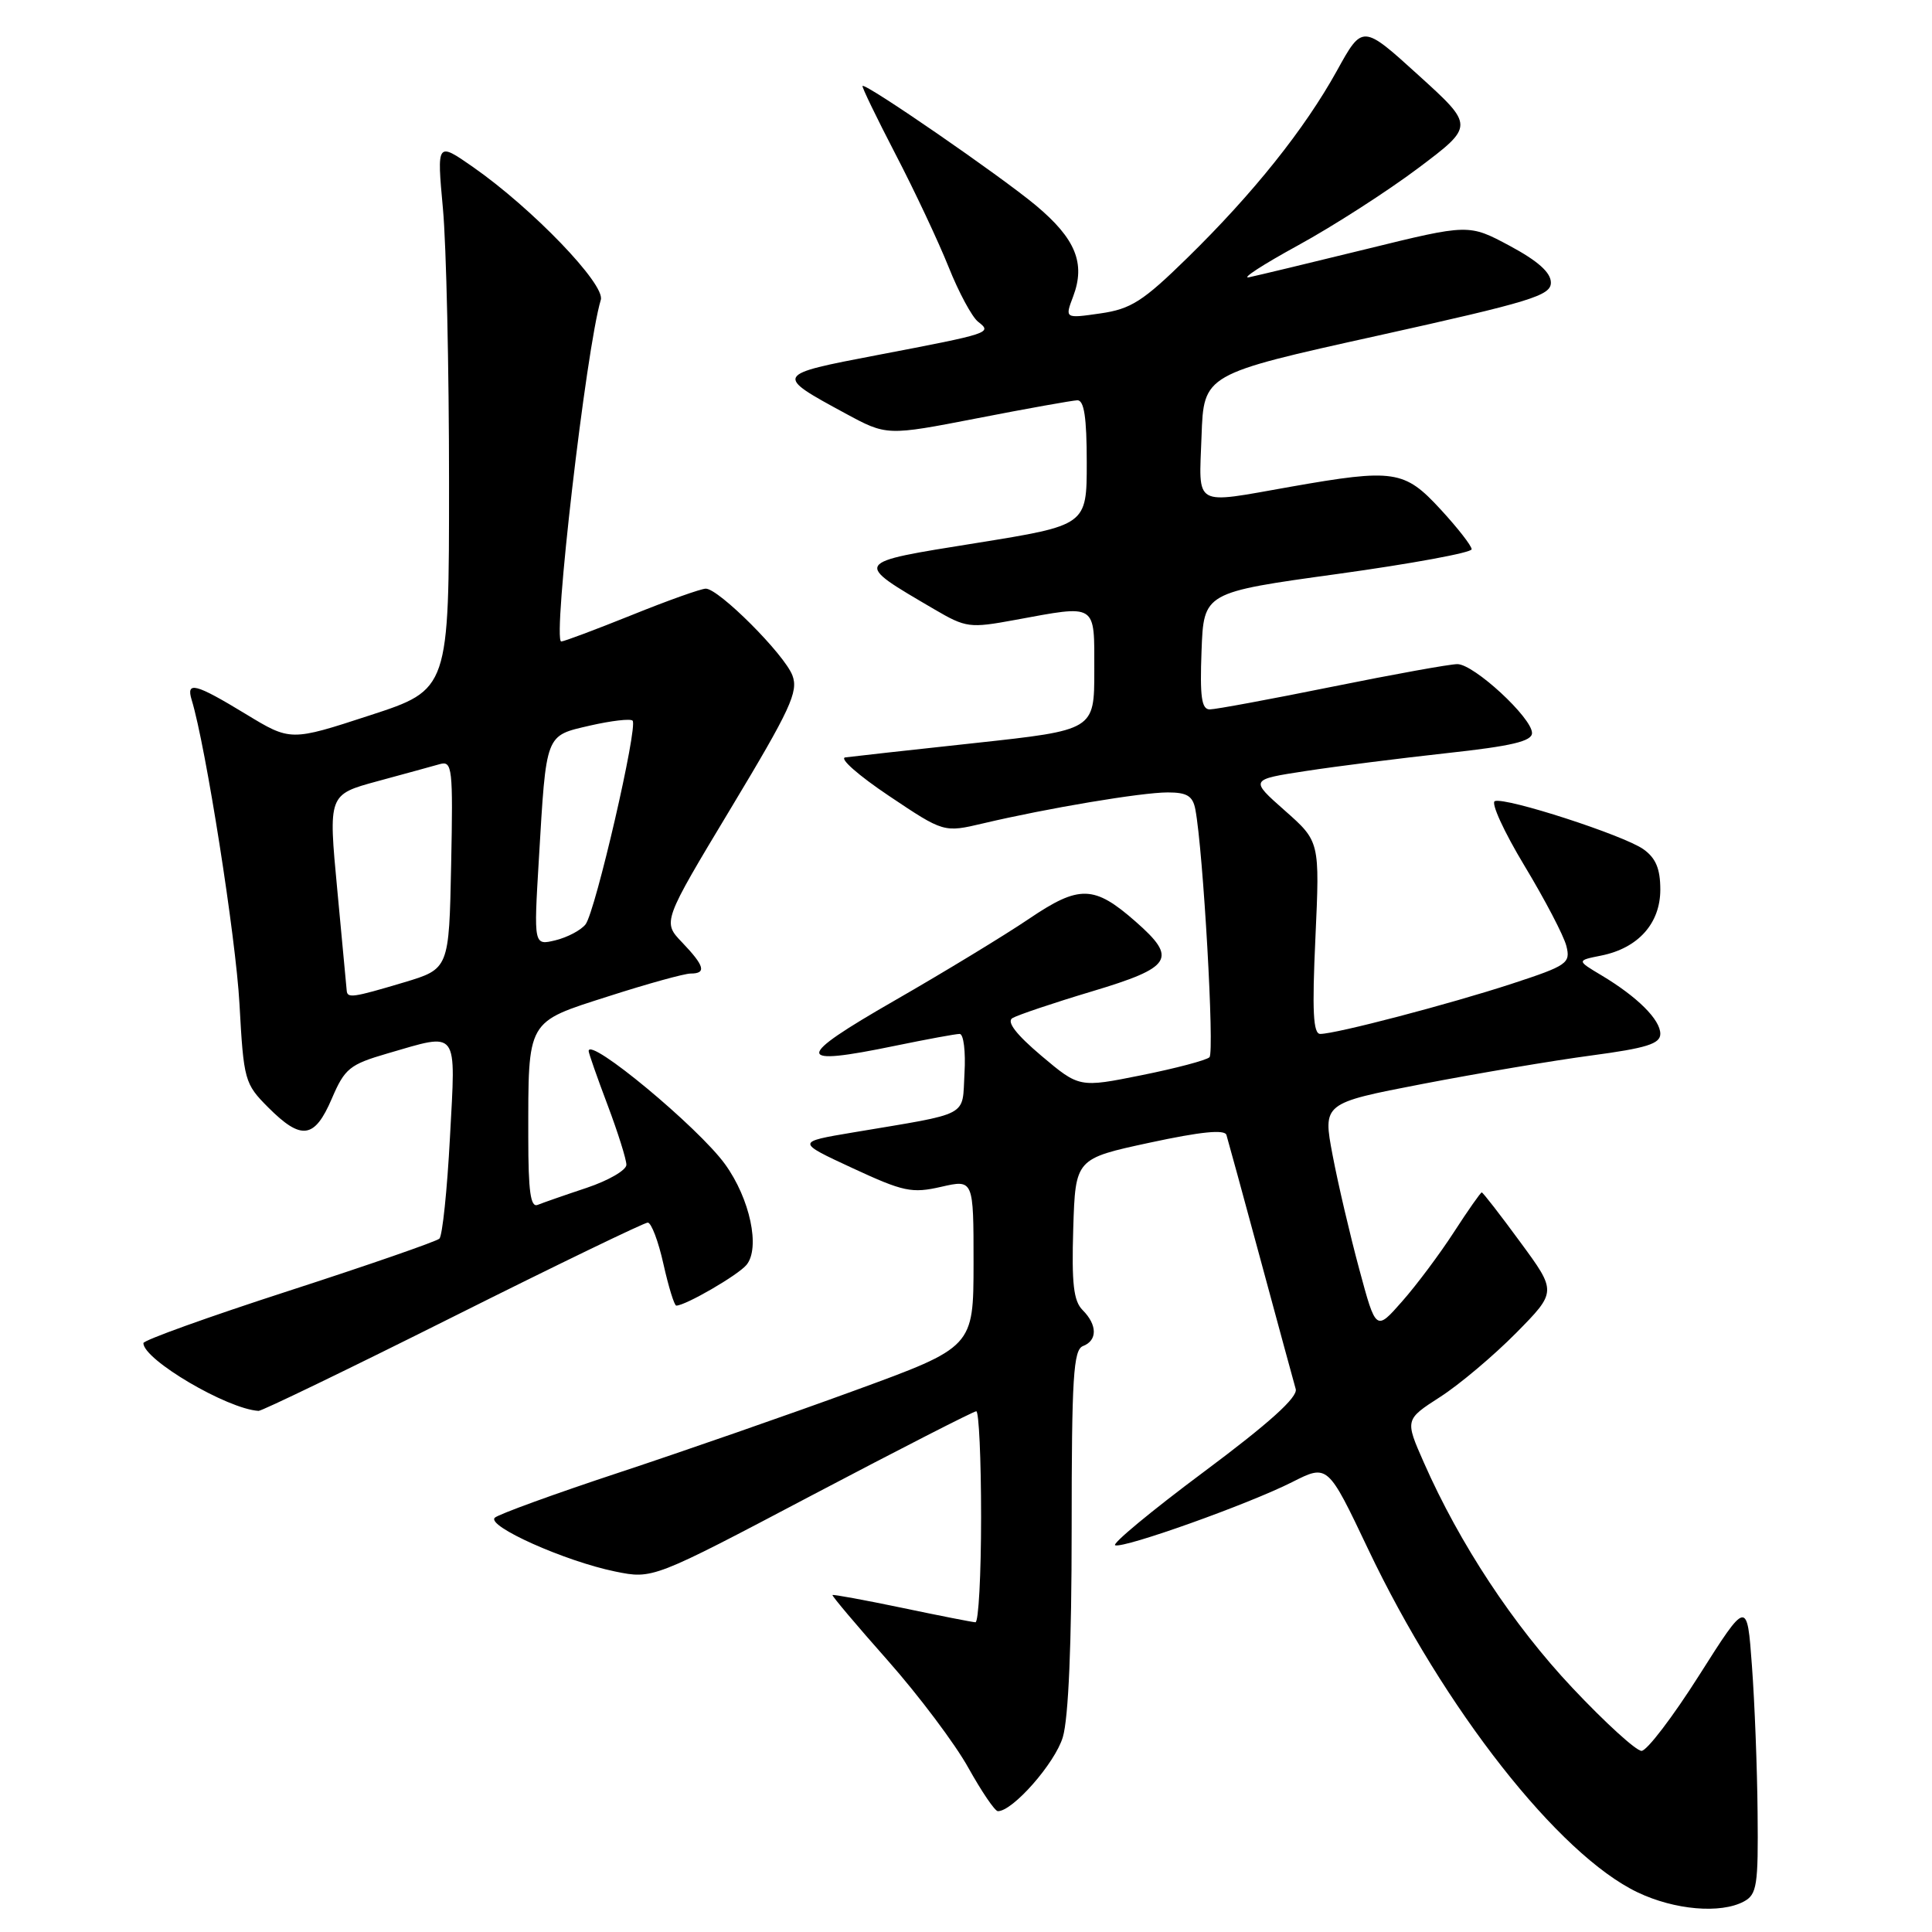 <?xml version="1.0" encoding="UTF-8" standalone="no"?>
<!DOCTYPE svg PUBLIC "-//W3C//DTD SVG 1.1//EN" "http://www.w3.org/Graphics/SVG/1.1/DTD/svg11.dtd" >
<svg xmlns="http://www.w3.org/2000/svg" xmlns:xlink="http://www.w3.org/1999/xlink" version="1.1" viewBox="0 0 256 256">
 <g >
 <path fill="currentColor"
d=" M 231.07 251.96 C 232.80 251.03 232.99 249.85 232.89 240.21 C 232.84 234.32 232.50 225.55 232.14 220.73 C 231.50 211.97 231.50 211.97 225.15 221.98 C 221.66 227.49 218.22 232.00 217.51 232.00 C 216.80 232.00 212.68 228.25 208.36 223.66 C 200.52 215.34 193.42 204.58 188.67 193.80 C 186.16 188.11 186.16 188.11 190.83 185.10 C 193.40 183.45 197.92 179.63 200.89 176.63 C 206.28 171.16 206.28 171.16 201.44 164.58 C 198.79 160.96 196.49 158.00 196.34 158.00 C 196.19 158.00 194.53 160.36 192.66 163.25 C 190.79 166.14 187.70 170.28 185.79 172.44 C 182.32 176.39 182.32 176.39 180.11 168.18 C 178.89 163.67 177.30 156.87 176.58 153.08 C 175.27 146.18 175.27 146.18 188.48 143.63 C 195.74 142.23 205.81 140.53 210.84 139.86 C 218.18 138.88 220.00 138.31 220.00 136.99 C 220.00 135.11 216.97 132.09 212.21 129.24 C 208.91 127.27 208.91 127.27 212.16 126.62 C 217.06 125.64 220.00 122.36 220.00 117.88 C 220.00 115.11 219.40 113.69 217.75 112.52 C 215.13 110.67 199.59 105.63 198.08 106.15 C 197.51 106.34 199.27 110.19 201.99 114.70 C 204.71 119.21 207.21 123.99 207.55 125.34 C 208.13 127.63 207.69 127.94 200.33 130.35 C 192.05 133.06 177.01 137.00 174.94 137.00 C 174.00 137.00 173.85 133.99 174.30 124.25 C 174.88 111.50 174.88 111.50 170.24 107.40 C 165.60 103.30 165.60 103.30 173.05 102.16 C 177.15 101.53 185.56 100.47 191.75 99.79 C 200.30 98.86 203.00 98.22 203.00 97.13 C 203.00 95.11 195.30 88.00 193.11 88.00 C 192.12 88.00 184.65 89.35 176.50 91.00 C 168.35 92.65 161.06 94.00 160.30 94.00 C 159.21 94.00 158.98 92.33 159.21 86.25 C 159.50 78.50 159.50 78.50 177.25 76.05 C 187.01 74.70 195.00 73.23 195.00 72.78 C 195.00 72.32 193.14 69.94 190.87 67.48 C 186.09 62.29 184.71 62.09 171.00 64.50 C 157.96 66.80 158.87 67.32 159.21 57.79 C 159.50 49.58 159.50 49.58 182.50 44.49 C 202.88 39.97 205.50 39.17 205.50 37.45 C 205.50 36.11 203.78 34.58 200.06 32.58 C 194.62 29.67 194.62 29.67 181.06 33.00 C 173.60 34.83 166.60 36.51 165.50 36.74 C 164.40 36.97 167.32 35.07 172.00 32.51 C 176.68 29.95 183.84 25.34 187.93 22.27 C 195.36 16.68 195.36 16.68 187.95 9.96 C 180.54 3.23 180.54 3.23 177.15 9.37 C 172.86 17.12 166.06 25.63 157.32 34.18 C 151.44 39.94 149.85 40.95 145.80 41.53 C 141.09 42.21 141.09 42.21 142.20 39.28 C 143.86 34.88 142.52 31.62 137.26 27.22 C 132.56 23.30 114.70 10.98 114.29 11.39 C 114.17 11.50 116.14 15.57 118.66 20.43 C 121.19 25.29 124.35 32.02 125.70 35.39 C 127.04 38.75 128.80 42.01 129.60 42.63 C 131.50 44.11 131.30 44.17 116.24 47.05 C 102.60 49.66 102.59 49.67 112.00 54.77 C 117.50 57.75 117.50 57.75 129.50 55.42 C 136.10 54.13 142.06 53.07 142.75 53.04 C 143.65 53.01 144.00 55.30 144.00 61.30 C 144.00 69.60 144.00 69.60 129.33 71.96 C 112.87 74.60 113.00 74.40 123.81 80.74 C 128.00 83.19 128.49 83.25 134.47 82.15 C 145.46 80.13 145.00 79.83 145.00 88.87 C 145.00 96.74 145.00 96.74 129.25 98.45 C 120.59 99.38 112.83 100.25 112.00 100.36 C 111.17 100.48 113.78 102.77 117.78 105.45 C 125.06 110.33 125.06 110.33 130.28 109.10 C 138.79 107.09 151.26 105.00 154.73 105.00 C 157.29 105.00 158.05 105.47 158.39 107.25 C 159.43 112.72 160.95 139.44 160.26 140.09 C 159.84 140.49 155.79 141.56 151.26 142.47 C 143.01 144.13 143.01 144.13 137.98 139.89 C 134.66 137.08 133.36 135.40 134.14 134.91 C 134.80 134.51 139.53 132.91 144.67 131.37 C 155.34 128.17 156.06 127.02 150.48 122.12 C 144.97 117.28 143.02 117.23 136.33 121.76 C 133.12 123.93 125.10 128.81 118.50 132.60 C 105.21 140.24 105.23 141.34 118.62 138.57 C 122.80 137.71 126.64 137.00 127.16 137.00 C 127.68 137.00 127.97 139.34 127.80 142.21 C 127.46 148.10 128.77 147.41 113.00 150.06 C 105.50 151.32 105.50 151.32 112.96 154.78 C 119.71 157.91 120.82 158.15 124.71 157.26 C 129.00 156.28 129.00 156.28 129.00 167.39 C 128.99 178.50 128.99 178.50 113.25 184.25 C 104.59 187.42 90.53 192.31 82.00 195.13 C 73.47 197.95 66.08 200.64 65.57 201.10 C 64.39 202.19 74.86 206.87 81.50 208.23 C 86.50 209.25 86.50 209.25 107.61 198.12 C 119.22 192.01 129.01 187.00 129.36 187.00 C 129.71 187.00 130.00 193.30 130.00 201.00 C 130.00 208.70 129.66 214.98 129.25 214.96 C 128.84 214.94 124.45 214.08 119.50 213.04 C 114.55 212.01 110.42 211.25 110.31 211.35 C 110.21 211.46 113.50 215.36 117.63 220.02 C 121.75 224.68 126.56 231.08 128.31 234.24 C 130.07 237.39 131.82 239.98 132.22 239.99 C 134.18 240.02 139.80 233.63 140.83 230.18 C 141.58 227.67 142.00 217.81 142.00 202.60 C 142.00 182.49 142.23 178.85 143.50 178.36 C 145.43 177.62 145.41 175.56 143.46 173.60 C 142.25 172.40 141.99 170.09 142.21 162.80 C 142.50 153.53 142.50 153.53 152.34 151.41 C 159.12 149.95 162.28 149.63 162.51 150.39 C 162.70 151.00 164.74 158.47 167.05 167.00 C 169.36 175.53 171.44 183.20 171.69 184.06 C 171.99 185.13 168.18 188.57 159.50 195.04 C 152.55 200.22 147.28 204.59 147.77 204.76 C 149.02 205.17 165.45 199.30 171.21 196.39 C 175.93 194.00 175.93 194.00 181.29 205.28 C 191.33 226.40 206.53 245.76 217.00 250.75 C 221.88 253.08 227.99 253.61 231.07 251.96 Z  M 60.00 174.50 C 73.74 167.62 85.37 162.00 85.83 162.00 C 86.30 162.00 87.24 164.47 87.91 167.50 C 88.59 170.53 89.35 173.00 89.61 173.00 C 90.83 173.00 97.78 168.97 98.91 167.61 C 100.77 165.37 99.38 158.83 96.07 154.26 C 92.53 149.37 78.00 137.31 78.00 139.27 C 78.00 139.54 79.12 142.75 80.50 146.40 C 81.88 150.06 83.00 153.63 83.00 154.34 C 83.00 155.05 80.64 156.42 77.75 157.39 C 74.86 158.35 71.94 159.37 71.25 159.65 C 70.30 160.04 70.00 157.88 70.00 150.71 C 70.00 134.98 69.70 135.51 80.64 132.01 C 85.80 130.35 90.69 129.00 91.51 129.00 C 93.64 129.00 93.36 127.99 90.39 124.88 C 87.78 122.16 87.78 122.16 96.86 107.07 C 104.73 93.99 105.82 91.65 105.00 89.50 C 103.94 86.70 95.24 78.00 93.52 78.00 C 92.90 78.00 88.48 79.57 83.71 81.50 C 78.93 83.42 74.73 85.00 74.37 85.00 C 73.17 85.00 77.67 46.14 79.61 39.73 C 80.23 37.69 70.54 27.62 62.69 22.14 C 57.88 18.79 57.88 18.79 58.69 27.64 C 59.14 32.51 59.50 48.84 59.50 63.93 C 59.50 91.37 59.50 91.37 49.00 94.79 C 38.50 98.22 38.50 98.22 32.56 94.61 C 25.88 90.55 24.63 90.23 25.40 92.75 C 27.26 98.83 31.25 124.19 31.73 133.00 C 32.29 143.18 32.41 143.60 35.55 146.75 C 39.94 151.14 41.68 150.90 43.96 145.59 C 45.68 141.57 46.33 141.05 51.33 139.59 C 60.88 136.82 60.40 136.18 59.62 150.73 C 59.25 157.73 58.62 163.76 58.22 164.13 C 57.82 164.50 48.84 167.62 38.25 171.05 C 27.66 174.48 19.00 177.59 19.00 177.97 C 19.00 180.16 30.10 186.70 34.26 186.95 C 34.67 186.98 46.26 181.38 60.00 174.50 Z  M 45.94 131.25 C 45.91 130.84 45.34 124.83 44.69 117.89 C 43.50 105.29 43.50 105.29 50.00 103.52 C 53.57 102.55 57.30 101.53 58.28 101.25 C 59.93 100.79 60.04 101.73 59.78 114.57 C 59.50 128.38 59.50 128.38 53.50 130.18 C 46.73 132.20 46.02 132.30 45.94 131.25 Z  M 71.40 113.89 C 72.40 97.02 72.21 97.53 78.19 96.14 C 81.00 95.50 83.54 95.20 83.82 95.49 C 84.57 96.23 78.90 120.77 77.59 122.48 C 76.99 123.25 75.20 124.20 73.61 124.59 C 70.72 125.29 70.72 125.29 71.40 113.89 Z "/>
</g>
</svg>
